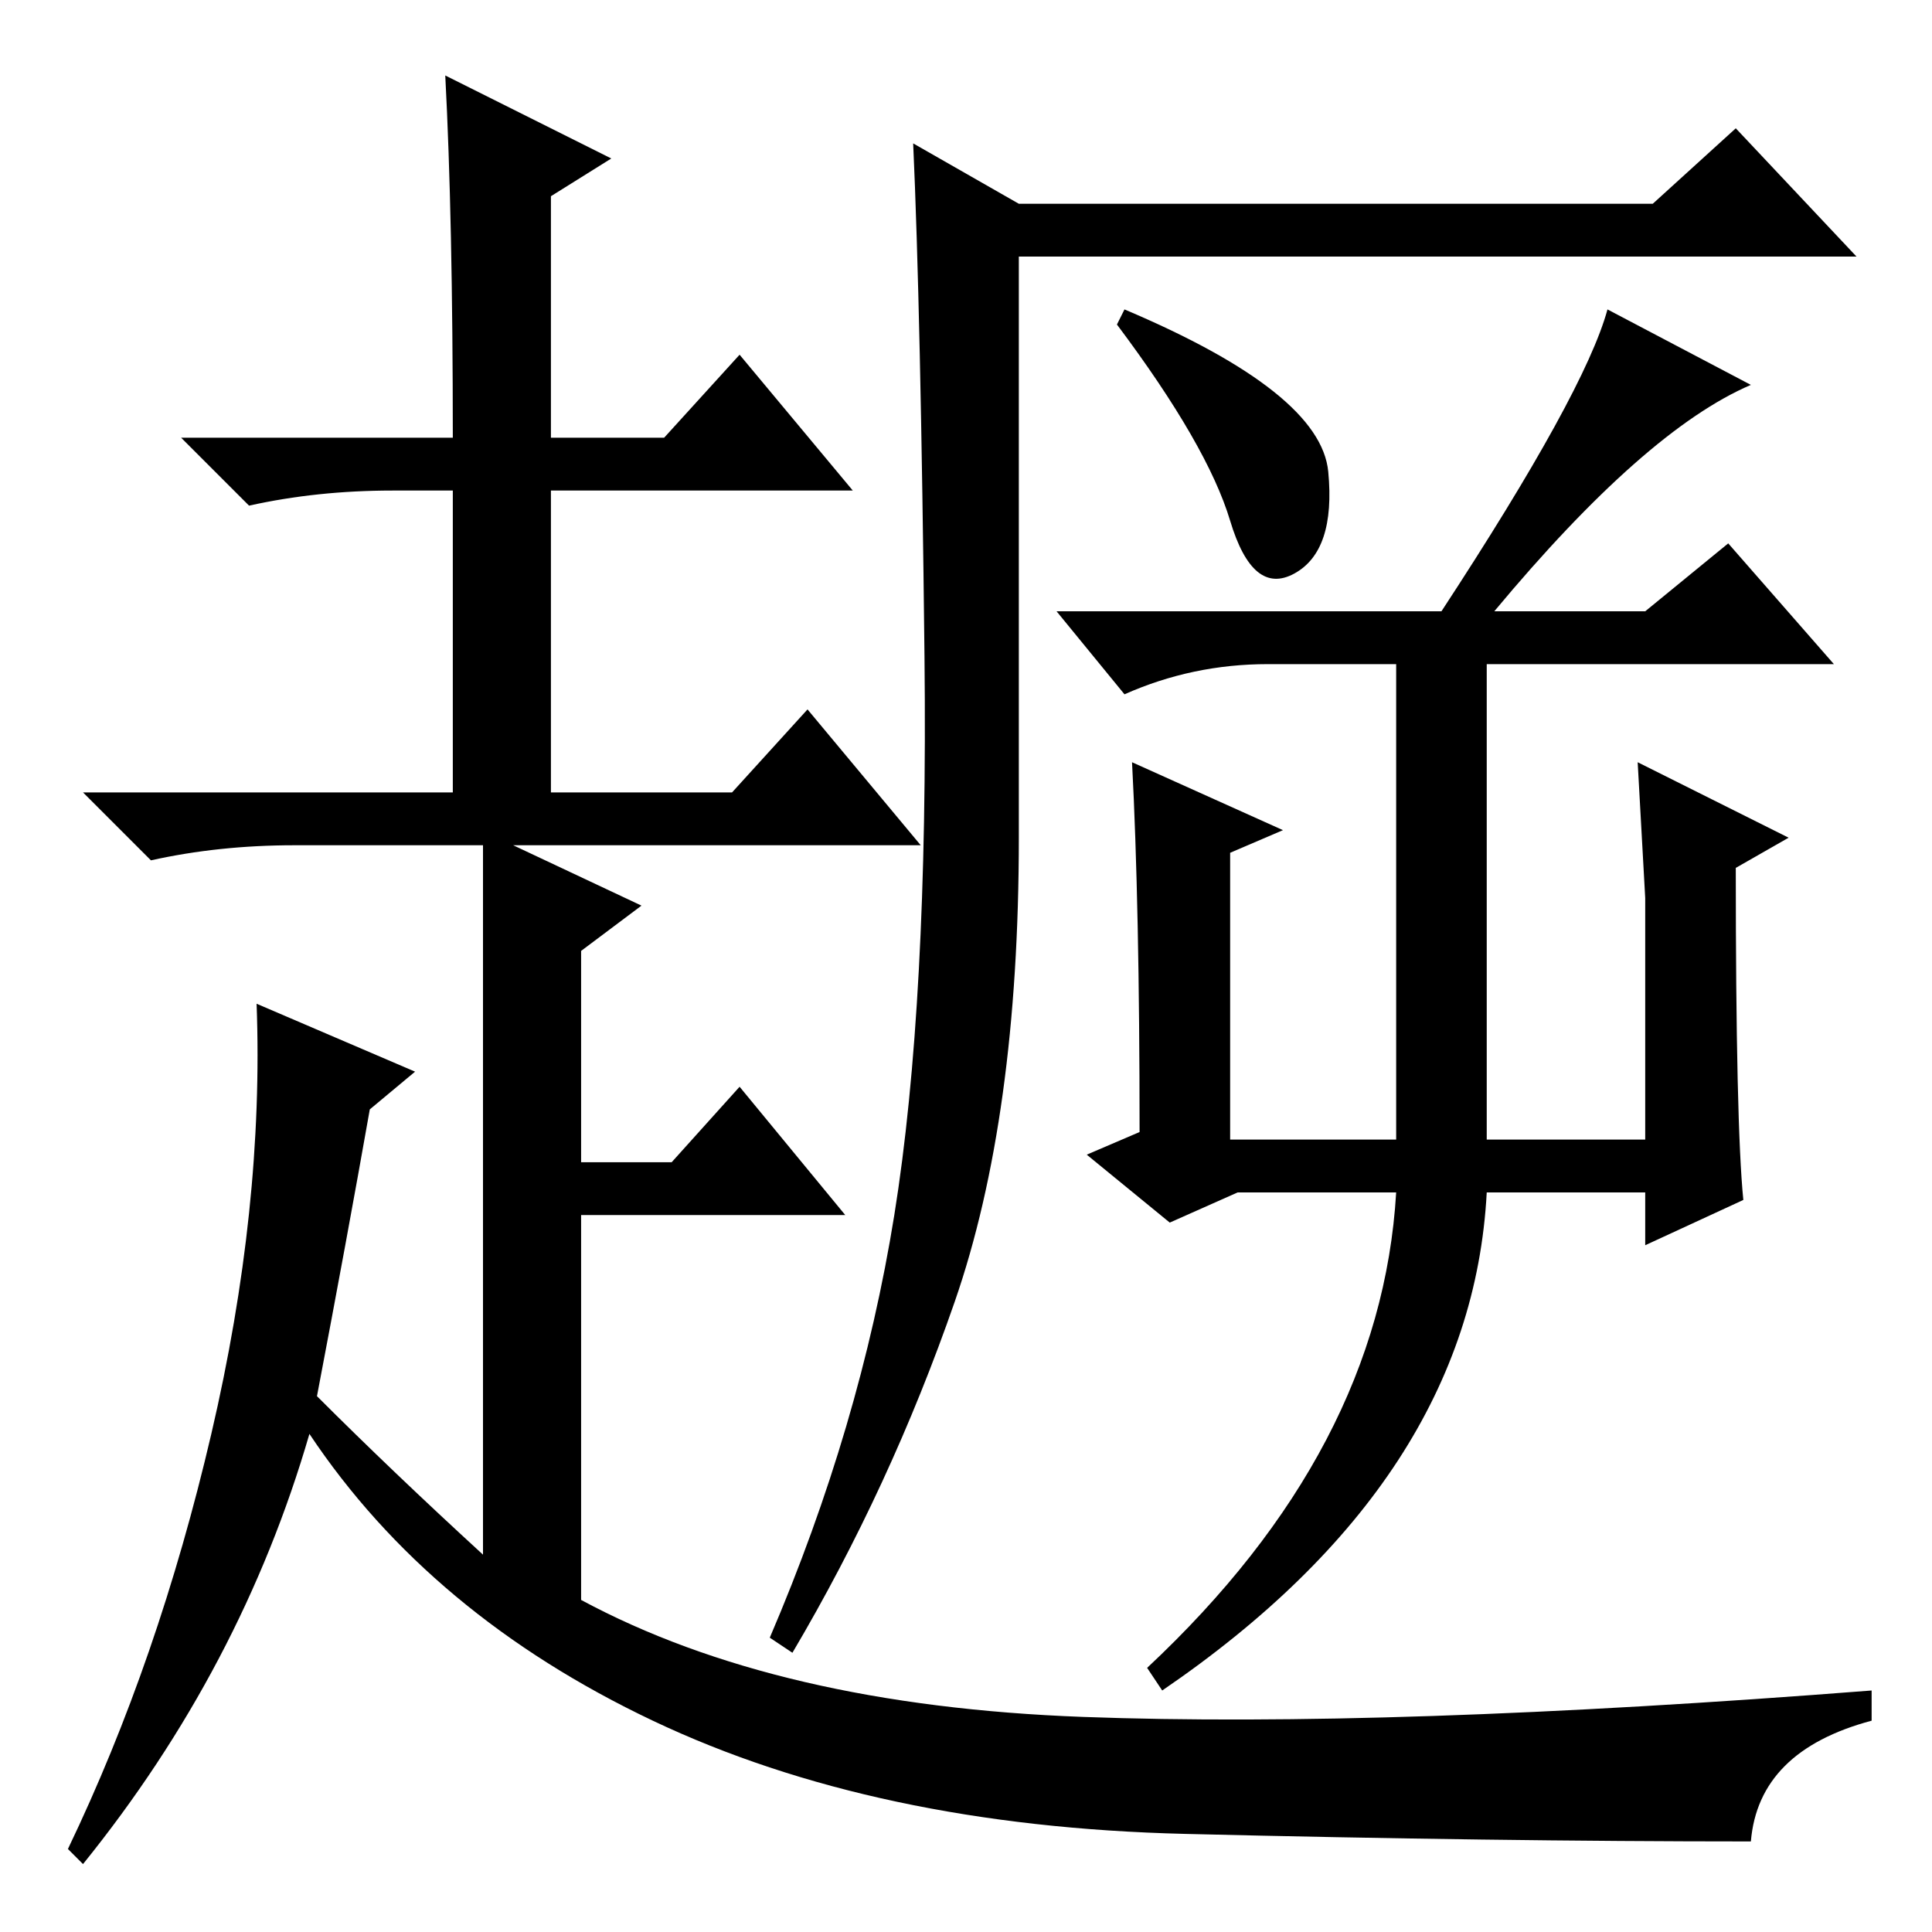 <?xml version="1.0" standalone="no"?>
<!DOCTYPE svg PUBLIC "-//W3C//DTD SVG 1.1//EN" "http://www.w3.org/Graphics/SVG/1.1/DTD/svg11.dtd" >
<svg xmlns="http://www.w3.org/2000/svg" xmlns:xlink="http://www.w3.org/1999/xlink" version="1.1" viewBox="0 -36 256 256">
  <g transform="matrix(1 0 0 -1 0 220)">
   <path fill="currentColor"
d="M60 198q0 29 -1 48l22 -11l-8 -5v-32h15l10 11l15 -18h-40v-40h24l10 11l15 -18h-54l17 -8l-8 -6v-28h12l9 10l14 -17h-35v-51q26 -14 66.5 -15.5t104.5 3.5v-4q-15 -4 -16 -16q-34 0 -75 1t-70.5 15t-45.5 38q-9 -31 -30 -57l-2 2q12 25 19 55t6 57l21 -9l-6 -5
q-3 -17 -7 -38q10 -10 22 -21v94h-25q-10 0 -19 -2l-9 9h49v40h-8q-10 0 -19 -2l-9 9h36zM176 193.5q1 -10.5 -4.5 -13.5t-8.5 7t-15 26l1 2q26 -11 27 -21.5zM217 155l20 -10l-7 -4q0 -34 1 -44l-13 -6v7h-21q-2 -38 -43 -66l-2 3q31 29 33 63h-21l-9 -4l-11 9l7 3
q0 30 -1 49l20 -9l-7 -3v-38h22v63h-17q-10 0 -19 -4l-9 11h51q19 29 22 40l19 -10q-14 -6 -34 -30h20l11 9l14 -16h-46v-63h21v32zM118.5 95q4.5 28 4 74t-1.5 68l14 -8h84l11 10l16 -17h-111v-77q0 -37 -8.5 -61.5t-21.5 -46.5l-3 2q12 28 16.5 56z" />
  </g>

</svg>
